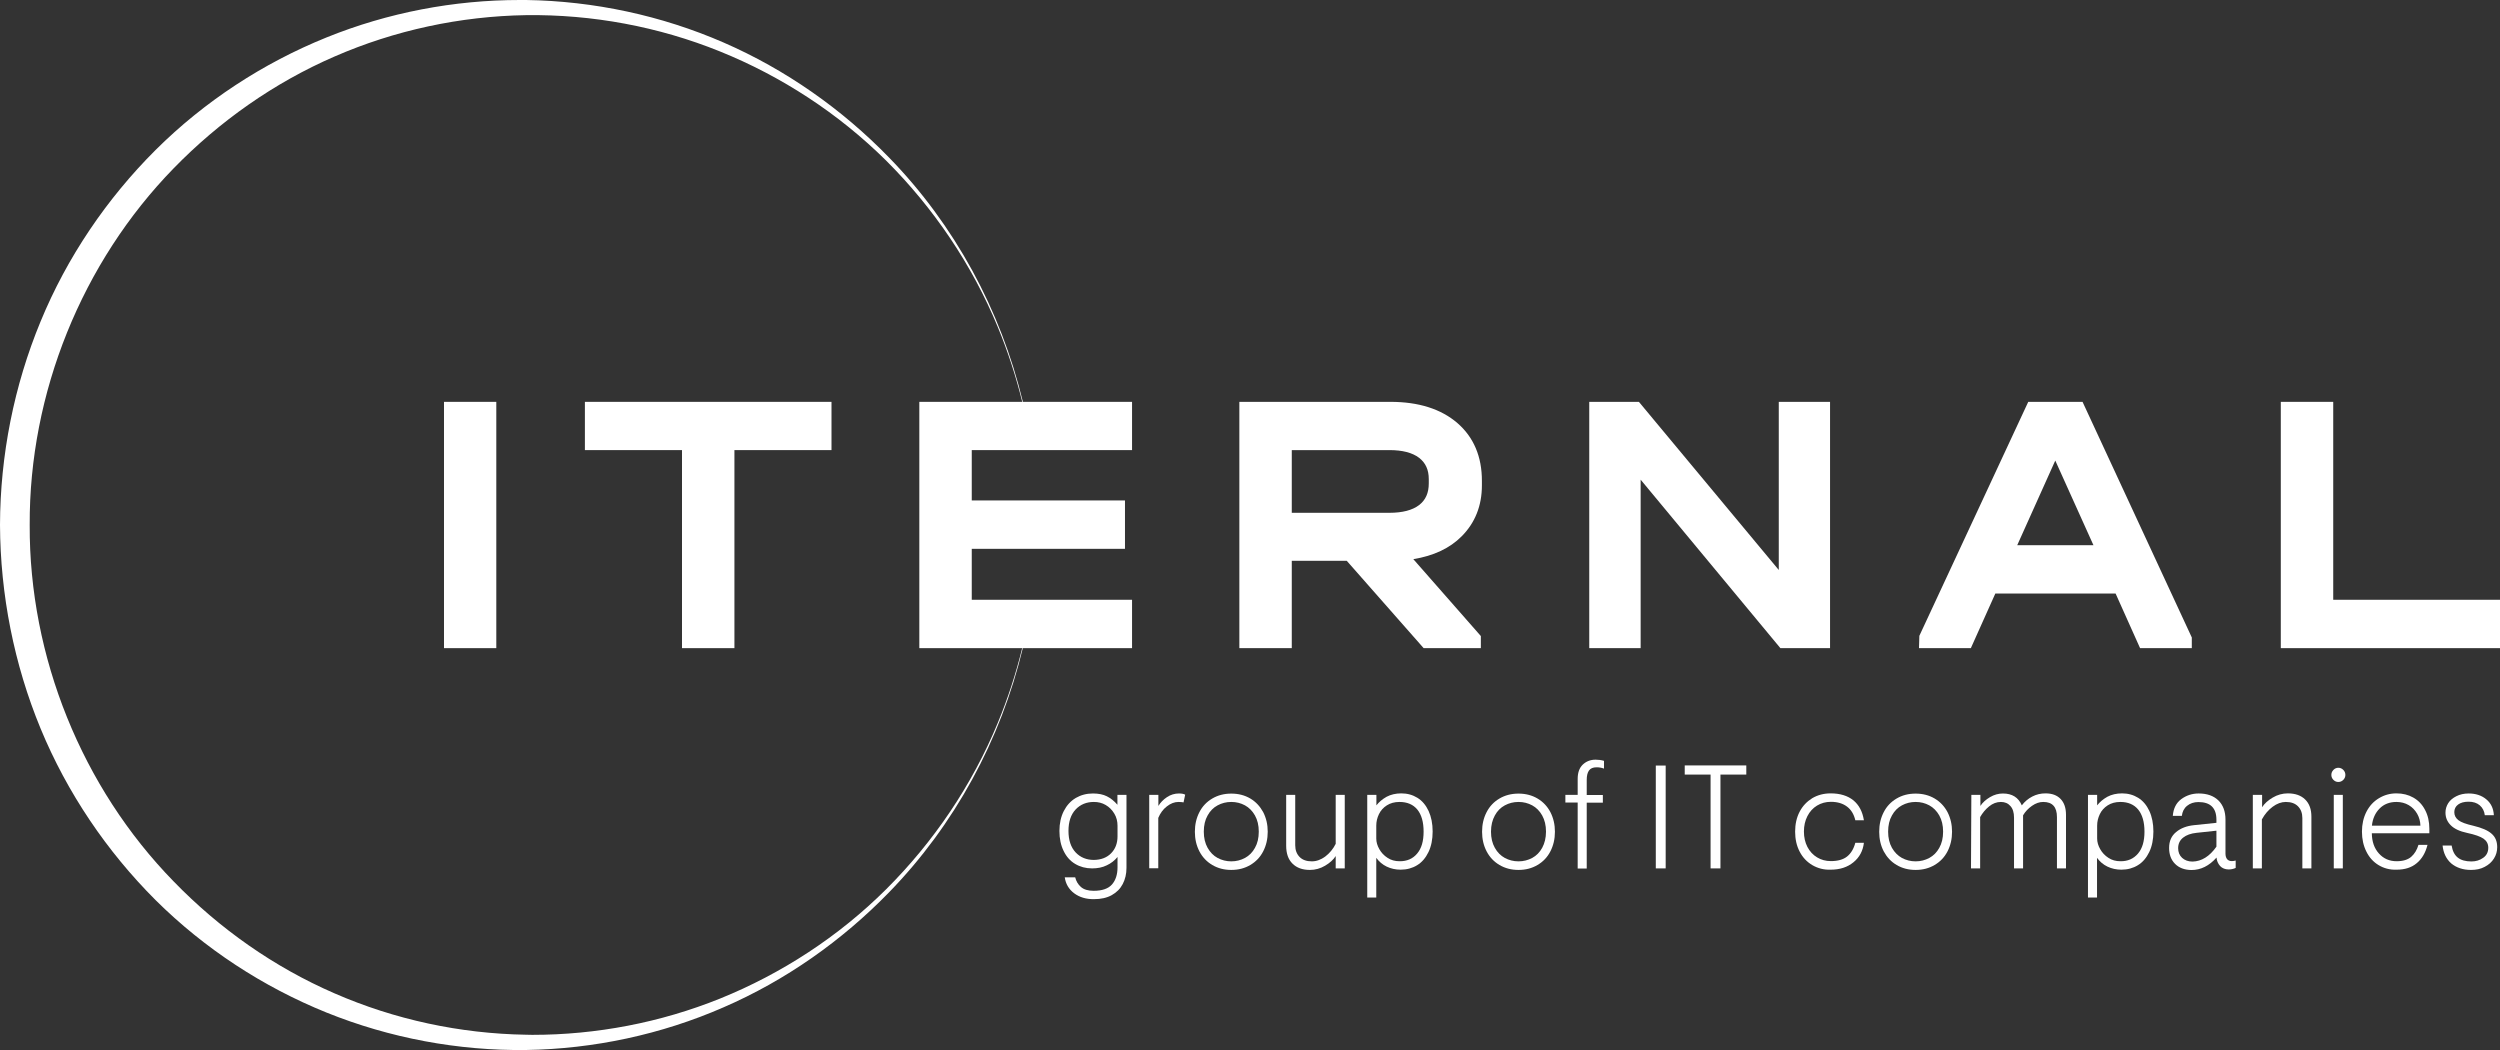 <svg width="100" height="42" viewBox="0 0 100 42" fill="none" xmlns="http://www.w3.org/2000/svg">
<rect x="0" y="0" width="100" height="42" fill="#333333" stroke="none"/>
<g clip-path="url(#clip0_2_235)">
<path d="M42.966 35.731C42.753 35.571 42.627 35.355 42.59 35.092H43.008C43.045 35.247 43.119 35.374 43.235 35.477C43.351 35.581 43.523 35.632 43.746 35.632C44.084 35.632 44.33 35.548 44.479 35.379C44.627 35.21 44.701 34.98 44.701 34.693V34.28C44.585 34.421 44.441 34.534 44.27 34.613C44.098 34.698 43.903 34.736 43.685 34.736C43.43 34.736 43.203 34.674 43.008 34.557C42.808 34.44 42.655 34.266 42.544 34.036C42.433 33.81 42.377 33.543 42.377 33.237C42.377 32.932 42.437 32.665 42.553 32.439C42.669 32.214 42.827 32.04 43.031 31.918C43.235 31.8 43.463 31.739 43.718 31.739C43.941 31.739 44.126 31.777 44.275 31.852C44.428 31.927 44.567 32.04 44.697 32.19V31.796H45.059V34.717C45.059 34.956 45.008 35.172 44.91 35.36C44.813 35.548 44.664 35.698 44.469 35.806C44.275 35.914 44.038 35.966 43.764 35.966C43.449 35.971 43.18 35.891 42.966 35.731ZM44.441 34.134C44.613 33.961 44.701 33.735 44.701 33.453V33.031C44.701 32.852 44.66 32.688 44.571 32.542C44.483 32.397 44.372 32.284 44.228 32.2C44.084 32.115 43.926 32.078 43.755 32.078C43.463 32.078 43.217 32.176 43.026 32.378C42.836 32.58 42.739 32.867 42.739 33.237C42.739 33.608 42.836 33.895 43.026 34.097C43.217 34.299 43.463 34.397 43.755 34.397C44.038 34.393 44.27 34.308 44.441 34.134Z" fill="white"/>
<path d="M45.973 31.796H46.335V32.237C46.419 32.101 46.53 31.984 46.679 31.885C46.827 31.787 46.989 31.739 47.157 31.739C47.268 31.739 47.351 31.754 47.407 31.787L47.342 32.096C47.296 32.087 47.226 32.078 47.138 32.078C46.98 32.078 46.822 32.139 46.674 32.256C46.521 32.373 46.41 32.528 46.331 32.716V34.731H45.969V31.796H45.973Z" fill="white"/>
<path d="M48.491 34.599C48.268 34.468 48.096 34.285 47.976 34.054C47.855 33.82 47.795 33.561 47.795 33.27C47.795 32.979 47.855 32.721 47.976 32.486C48.096 32.251 48.268 32.073 48.491 31.941C48.714 31.81 48.964 31.744 49.252 31.744C49.539 31.744 49.79 31.81 50.013 31.941C50.235 32.073 50.402 32.256 50.528 32.486C50.648 32.721 50.709 32.979 50.709 33.27C50.709 33.561 50.648 33.82 50.528 34.054C50.407 34.289 50.235 34.468 50.013 34.599C49.79 34.731 49.539 34.797 49.252 34.797C48.964 34.797 48.714 34.731 48.491 34.599ZM49.799 34.318C49.966 34.228 50.101 34.092 50.198 33.914C50.3 33.735 50.351 33.519 50.351 33.266C50.351 33.012 50.3 32.801 50.198 32.618C50.096 32.439 49.962 32.303 49.799 32.214C49.632 32.124 49.451 32.078 49.252 32.078C49.052 32.078 48.871 32.124 48.704 32.214C48.537 32.303 48.403 32.439 48.305 32.618C48.203 32.796 48.152 33.012 48.152 33.266C48.152 33.519 48.203 33.73 48.305 33.914C48.407 34.092 48.537 34.228 48.704 34.318C48.871 34.407 49.052 34.454 49.252 34.454C49.451 34.454 49.632 34.407 49.799 34.318Z" fill="white"/>
<path d="M51.698 34.543C51.531 34.379 51.447 34.139 51.447 33.829V31.796H51.809V33.81C51.809 34.008 51.87 34.163 51.985 34.28C52.101 34.397 52.264 34.454 52.473 34.454C52.658 34.454 52.839 34.388 53.011 34.261C53.182 34.13 53.322 33.965 53.428 33.754V31.796H53.79V34.736H53.428V34.242C53.336 34.388 53.196 34.515 53.006 34.627C52.816 34.74 52.612 34.797 52.398 34.797C52.097 34.797 51.865 34.712 51.698 34.543Z" fill="white"/>
<path d="M54.694 31.796H55.056V32.214C55.163 32.078 55.297 31.965 55.464 31.871C55.631 31.782 55.831 31.735 56.053 31.735C56.295 31.735 56.508 31.796 56.698 31.913C56.889 32.031 57.037 32.209 57.144 32.439C57.25 32.669 57.306 32.946 57.306 33.261C57.306 33.576 57.25 33.853 57.139 34.083C57.028 34.313 56.879 34.491 56.684 34.609C56.494 34.726 56.272 34.787 56.026 34.787C55.822 34.787 55.636 34.745 55.469 34.665C55.302 34.585 55.163 34.468 55.051 34.313V35.9H54.69V31.796H54.694ZM56.684 34.144C56.861 33.937 56.944 33.646 56.944 33.266C56.944 32.881 56.861 32.59 56.694 32.383C56.527 32.181 56.29 32.078 55.979 32.078C55.78 32.078 55.613 32.125 55.474 32.214C55.334 32.303 55.228 32.42 55.158 32.566C55.088 32.712 55.051 32.862 55.051 33.026V33.543C55.051 33.684 55.093 33.825 55.172 33.965C55.251 34.106 55.362 34.224 55.501 34.313C55.641 34.407 55.803 34.449 55.979 34.449C56.276 34.454 56.513 34.35 56.684 34.144Z" fill="white"/>
<path d="M59.979 34.599C59.756 34.468 59.585 34.285 59.464 34.054C59.343 33.82 59.283 33.561 59.283 33.27C59.283 32.979 59.343 32.721 59.464 32.486C59.585 32.251 59.756 32.073 59.979 31.941C60.202 31.81 60.452 31.744 60.74 31.744C61.028 31.744 61.278 31.81 61.501 31.941C61.724 32.073 61.895 32.256 62.016 32.486C62.136 32.721 62.197 32.979 62.197 33.27C62.197 33.561 62.136 33.82 62.016 34.054C61.895 34.289 61.724 34.468 61.501 34.599C61.278 34.731 61.028 34.797 60.74 34.797C60.452 34.797 60.202 34.731 59.979 34.599ZM61.288 34.318C61.455 34.228 61.589 34.092 61.687 33.914C61.784 33.735 61.84 33.519 61.84 33.266C61.84 33.012 61.788 32.801 61.687 32.618C61.584 32.434 61.45 32.303 61.288 32.214C61.12 32.124 60.94 32.078 60.74 32.078C60.541 32.078 60.36 32.124 60.193 32.214C60.026 32.303 59.891 32.439 59.794 32.618C59.696 32.796 59.64 33.012 59.64 33.266C59.64 33.519 59.691 33.73 59.794 33.914C59.896 34.097 60.03 34.228 60.193 34.318C60.36 34.407 60.541 34.454 60.74 34.454C60.94 34.454 61.12 34.407 61.288 34.318Z" fill="white"/>
<path d="M63.107 32.101H62.615V31.796H63.107V31.157C63.107 30.909 63.172 30.721 63.306 30.589C63.441 30.458 63.613 30.387 63.822 30.387C63.938 30.387 64.049 30.401 64.16 30.434V30.744C64.058 30.706 63.961 30.692 63.863 30.692C63.719 30.692 63.617 30.735 63.557 30.824C63.497 30.909 63.469 31.035 63.469 31.195V31.801H64.114V32.106H63.469V34.74H63.107V32.101Z" fill="white"/>
<path d="M66.232 30.622H66.627V34.736H66.232V30.622Z" fill="white"/>
<path d="M68.423 30.983H67.389V30.617H69.852V30.983H68.818V34.736H68.423V30.983Z" fill="white"/>
<path d="M72.491 34.604C72.278 34.477 72.106 34.299 71.986 34.064C71.865 33.834 71.805 33.566 71.805 33.266C71.805 32.965 71.865 32.697 71.986 32.467C72.106 32.237 72.278 32.059 72.491 31.927C72.705 31.801 72.951 31.735 73.224 31.735C73.605 31.735 73.906 31.829 74.134 32.012C74.361 32.2 74.5 32.463 74.556 32.81H74.213C74.157 32.575 74.05 32.392 73.883 32.266C73.716 32.139 73.503 32.073 73.234 32.073C73.029 32.073 72.844 32.125 72.682 32.223C72.519 32.322 72.389 32.463 72.296 32.646C72.204 32.824 72.157 33.031 72.157 33.261C72.157 33.491 72.204 33.698 72.296 33.876C72.389 34.055 72.519 34.196 72.682 34.294C72.844 34.393 73.029 34.444 73.234 34.444C73.512 34.444 73.73 34.383 73.883 34.261C74.036 34.139 74.148 33.956 74.213 33.712H74.556C74.519 34.031 74.38 34.294 74.138 34.491C73.897 34.689 73.596 34.787 73.224 34.787C72.951 34.797 72.709 34.731 72.491 34.604Z" fill="white"/>
<path d="M75.864 34.599C75.641 34.468 75.474 34.285 75.349 34.054C75.228 33.82 75.168 33.561 75.168 33.27C75.168 32.979 75.228 32.721 75.349 32.486C75.469 32.251 75.641 32.073 75.864 31.941C76.087 31.81 76.337 31.744 76.625 31.744C76.912 31.744 77.163 31.81 77.386 31.941C77.608 32.073 77.78 32.256 77.901 32.486C78.021 32.721 78.082 32.979 78.082 33.27C78.082 33.561 78.021 33.82 77.901 34.054C77.78 34.289 77.608 34.468 77.386 34.599C77.163 34.731 76.912 34.797 76.625 34.797C76.337 34.797 76.087 34.731 75.864 34.599ZM77.172 34.318C77.339 34.228 77.474 34.092 77.571 33.914C77.673 33.735 77.724 33.519 77.724 33.266C77.724 33.012 77.673 32.801 77.571 32.618C77.469 32.439 77.335 32.303 77.172 32.214C77.005 32.124 76.824 32.078 76.625 32.078C76.425 32.078 76.244 32.124 76.077 32.214C75.91 32.303 75.776 32.439 75.678 32.618C75.576 32.796 75.525 33.012 75.525 33.266C75.525 33.519 75.576 33.73 75.678 33.914C75.78 34.092 75.915 34.228 76.077 34.318C76.244 34.407 76.425 34.454 76.625 34.454C76.824 34.454 77.005 34.407 77.172 34.318Z" fill="white"/>
<path d="M78.854 31.796H79.216V32.237C79.304 32.101 79.434 31.984 79.601 31.885C79.768 31.787 79.939 31.74 80.116 31.74C80.487 31.74 80.737 31.899 80.872 32.214C80.988 32.064 81.127 31.946 81.29 31.862C81.452 31.777 81.628 31.735 81.823 31.735C82.083 31.735 82.282 31.81 82.426 31.96C82.57 32.111 82.64 32.322 82.64 32.594V34.736H82.278V32.683C82.278 32.28 82.097 32.078 81.73 32.078C81.577 32.078 81.429 32.129 81.28 32.233C81.132 32.336 81.011 32.463 80.923 32.613V34.736H80.561V32.707C80.561 32.505 80.515 32.35 80.417 32.242C80.325 32.134 80.195 32.078 80.037 32.078C79.865 32.078 79.707 32.139 79.564 32.256C79.42 32.373 79.299 32.519 79.206 32.683V34.736H78.84L78.854 31.796Z" fill="white"/>
<path d="M83.524 31.796H83.886V32.214C83.993 32.078 84.127 31.965 84.294 31.871C84.461 31.782 84.661 31.735 84.884 31.735C85.125 31.735 85.338 31.796 85.528 31.913C85.719 32.031 85.867 32.209 85.974 32.439C86.081 32.669 86.136 32.946 86.136 33.261C86.136 33.576 86.081 33.853 85.969 34.083C85.858 34.313 85.709 34.491 85.514 34.609C85.324 34.726 85.102 34.787 84.856 34.787C84.652 34.787 84.466 34.745 84.299 34.665C84.132 34.585 83.993 34.468 83.881 34.313V35.9H83.519V31.796H83.524ZM85.519 34.144C85.695 33.937 85.779 33.646 85.779 33.266C85.779 32.881 85.695 32.59 85.528 32.383C85.361 32.181 85.125 32.078 84.814 32.078C84.615 32.078 84.447 32.125 84.308 32.214C84.169 32.303 84.062 32.42 83.993 32.566C83.923 32.712 83.886 32.862 83.886 33.026V33.543C83.886 33.684 83.928 33.825 84.007 33.965C84.086 34.106 84.197 34.224 84.336 34.313C84.475 34.407 84.638 34.449 84.814 34.449C85.111 34.454 85.343 34.35 85.519 34.144Z" fill="white"/>
<path d="M87 34.552C86.843 34.393 86.764 34.181 86.764 33.918C86.764 33.646 86.856 33.435 87.047 33.28C87.232 33.125 87.474 33.036 87.757 33.007L88.657 32.913V32.791C88.657 32.317 88.415 32.082 87.938 32.082C87.757 32.082 87.603 32.134 87.483 32.233C87.362 32.331 87.293 32.467 87.274 32.636H86.912C86.935 32.341 87.047 32.115 87.251 31.965C87.455 31.815 87.687 31.739 87.947 31.739C88.285 31.739 88.545 31.833 88.736 32.017C88.921 32.2 89.019 32.453 89.019 32.782V34.139C89.019 34.238 89.042 34.313 89.083 34.364C89.125 34.416 89.19 34.444 89.274 34.444C89.325 34.444 89.376 34.435 89.427 34.421V34.717C89.348 34.754 89.255 34.778 89.148 34.778C89.005 34.778 88.889 34.731 88.805 34.642C88.722 34.548 88.671 34.435 88.661 34.303C88.364 34.637 88.03 34.801 87.654 34.801C87.376 34.797 87.158 34.712 87 34.552ZM88.657 33.867V33.228L87.863 33.313C87.636 33.336 87.455 33.402 87.325 33.505C87.195 33.608 87.126 33.749 87.126 33.928C87.126 34.083 87.177 34.214 87.283 34.313C87.39 34.411 87.529 34.463 87.701 34.463C88.063 34.454 88.383 34.257 88.657 33.867Z" fill="white"/>
<path d="M90.123 31.796H90.484V32.289C90.577 32.143 90.716 32.017 90.907 31.904C91.097 31.791 91.301 31.735 91.514 31.735C91.807 31.735 92.039 31.815 92.206 31.979C92.373 32.143 92.456 32.369 92.456 32.665V34.736H92.094V32.721C92.094 32.524 92.034 32.369 91.918 32.251C91.802 32.134 91.64 32.078 91.431 32.078C91.255 32.078 91.078 32.143 90.907 32.27C90.735 32.397 90.591 32.566 90.475 32.777V34.736H90.113V31.796H90.123Z" fill="white"/>
<path d="M93.337 31.195C93.282 31.139 93.254 31.073 93.254 30.998C93.254 30.918 93.282 30.852 93.337 30.796C93.393 30.739 93.458 30.711 93.532 30.711C93.611 30.711 93.676 30.739 93.732 30.796C93.787 30.852 93.815 30.918 93.815 30.998C93.815 31.073 93.787 31.139 93.732 31.195C93.676 31.251 93.611 31.279 93.532 31.279C93.458 31.279 93.393 31.251 93.337 31.195ZM93.351 31.796H93.713V34.736H93.351V31.796Z" fill="white"/>
<path d="M95.142 34.604C94.933 34.477 94.771 34.299 94.655 34.064C94.539 33.834 94.478 33.566 94.478 33.266C94.478 32.97 94.539 32.702 94.659 32.467C94.78 32.233 94.947 32.054 95.16 31.927C95.369 31.801 95.601 31.735 95.856 31.735C96.112 31.735 96.334 31.791 96.534 31.904C96.733 32.017 96.891 32.181 97.002 32.397C97.118 32.613 97.174 32.867 97.174 33.153V33.331H94.873C94.877 33.665 94.97 33.932 95.156 34.139C95.341 34.346 95.578 34.449 95.866 34.449C96.121 34.449 96.316 34.388 96.45 34.271C96.585 34.153 96.678 33.994 96.738 33.796H97.1C97.021 34.106 96.882 34.35 96.673 34.524C96.464 34.703 96.195 34.787 95.861 34.787C95.592 34.797 95.351 34.731 95.142 34.604ZM96.817 33.031C96.812 32.857 96.77 32.697 96.687 32.552C96.603 32.406 96.492 32.289 96.348 32.205C96.204 32.12 96.037 32.078 95.856 32.078C95.583 32.078 95.355 32.167 95.184 32.341C95.012 32.514 94.905 32.745 94.877 33.026H96.817V33.031Z" fill="white"/>
<path d="M98.051 34.538C97.852 34.364 97.736 34.125 97.703 33.82H98.065C98.102 34.041 98.181 34.2 98.311 34.303C98.441 34.407 98.622 34.458 98.858 34.458C99.035 34.458 99.192 34.411 99.327 34.313C99.462 34.219 99.531 34.083 99.531 33.909C99.531 33.754 99.466 33.637 99.341 33.547C99.211 33.458 98.993 33.383 98.687 33.317C98.394 33.256 98.172 33.153 98.032 33.012C97.889 32.871 97.819 32.702 97.819 32.505C97.819 32.369 97.856 32.242 97.93 32.125C98.005 32.007 98.116 31.918 98.255 31.848C98.394 31.777 98.561 31.739 98.747 31.739C99.025 31.739 99.262 31.815 99.448 31.97C99.638 32.125 99.74 32.336 99.754 32.608H99.392C99.373 32.444 99.304 32.312 99.192 32.214C99.076 32.115 98.928 32.068 98.742 32.068C98.566 32.068 98.427 32.106 98.325 32.181C98.223 32.256 98.172 32.359 98.172 32.486C98.172 32.618 98.227 32.721 98.334 32.806C98.441 32.89 98.645 32.965 98.937 33.031C99.271 33.111 99.513 33.214 99.661 33.346C99.814 33.477 99.888 33.655 99.888 33.886C99.888 34.05 99.847 34.2 99.758 34.341C99.67 34.482 99.55 34.59 99.387 34.674C99.23 34.759 99.049 34.797 98.84 34.797C98.52 34.797 98.255 34.707 98.051 34.538Z" fill="white"/>
<path d="M40.888 25.921C40.638 26.94 40.313 27.941 39.914 28.908C38.884 31.406 37.343 33.679 35.446 35.571C33.544 37.464 31.261 38.948 28.802 39.943C26.413 40.906 23.852 41.394 21.291 41.394C21.207 41.394 21.128 41.394 21.045 41.389C18.405 41.347 15.784 40.784 13.376 39.732C10.963 38.685 8.778 37.145 6.95 35.261C3.275 31.5 1.165 26.269 1.188 21C1.165 15.726 3.275 10.5 6.945 6.734C8.778 4.851 10.963 3.311 13.376 2.263C15.784 1.212 18.405 0.648 21.045 0.606C23.685 0.573 26.334 1.061 28.797 2.057C31.261 3.052 33.539 4.536 35.446 6.424C37.343 8.316 38.884 10.589 39.914 13.087C40.313 14.055 40.638 15.055 40.888 16.069C40.893 16.098 40.897 16.126 40.907 16.154C40.916 16.154 40.925 16.154 40.934 16.154C40.93 16.121 40.92 16.088 40.911 16.055C40.03 12.406 38.183 8.988 35.562 6.302C33.678 4.362 31.423 2.78 28.941 1.7C26.459 0.62 23.759 0.042 21.045 0C20.961 0 20.878 0 20.794 0C18.164 0 15.519 0.502 13.06 1.498C10.527 2.522 8.179 4.053 6.222 6.001C4.268 7.95 2.682 10.289 1.624 12.857C0.561 15.426 0.009 18.211 0 21C0.014 23.789 0.561 26.569 1.624 29.143C2.686 31.711 4.268 34.05 6.222 36.003C8.179 37.947 10.527 39.478 13.06 40.502C15.598 41.526 18.326 42.033 21.04 42C23.754 41.958 26.454 41.38 28.937 40.295C31.419 39.22 33.674 37.633 35.557 35.698C38.183 33.003 40.034 29.584 40.911 25.931" fill="white"/>
<path d="M19.852 16.074H17.76V25.926H19.852V16.074Z" fill="white"/>
<path d="M23.396 18.004H27.28V25.926H29.377V18.004H33.26V16.074H23.396V18.004Z" fill="white"/>
<path d="M36.773 25.926H40.884H45.282V23.991H38.87V21.953H44.999V20.018H38.87V18.004H41.283H45.282V16.074H36.773V25.926Z" fill="white"/>
<path d="M58.292 16.919C57.642 16.36 56.747 16.074 55.62 16.074H49.574V25.926H51.671V22.432H53.87L56.946 25.926H59.234V25.442L56.533 22.366C57.341 22.235 57.995 21.93 58.468 21.451C59.002 20.915 59.276 20.23 59.276 19.417V19.244C59.28 18.267 58.946 17.483 58.292 16.919ZM51.671 18.004H55.578C56.097 18.004 56.496 18.107 56.766 18.314C57.025 18.516 57.151 18.793 57.151 19.164V19.338C57.151 19.718 57.025 20 56.766 20.202C56.496 20.408 56.097 20.512 55.578 20.512H51.671V18.004Z" fill="white"/>
<path d="M71.151 22.799L65.556 16.074H63.57V25.926H65.626V19.187L71.216 25.926H73.202V16.074H71.151V22.799Z" fill="white"/>
<path d="M83.302 16.074H81.13L76.774 25.433L76.76 25.926H78.834L79.813 23.742H84.624L85.603 25.926H87.672V25.499L83.343 16.163L83.302 16.074ZM83.738 21.808H80.689L82.211 18.422L83.738 21.808Z" fill="white"/>
<path d="M93.329 23.991V16.074H91.232V25.926H100.001V23.991H93.329Z" fill="white"/>
</g>
<defs>
<clipPath id="clip0_2_235">
<rect width="100" height="42" fill="white"/>
</clipPath>
</defs>
</svg>
